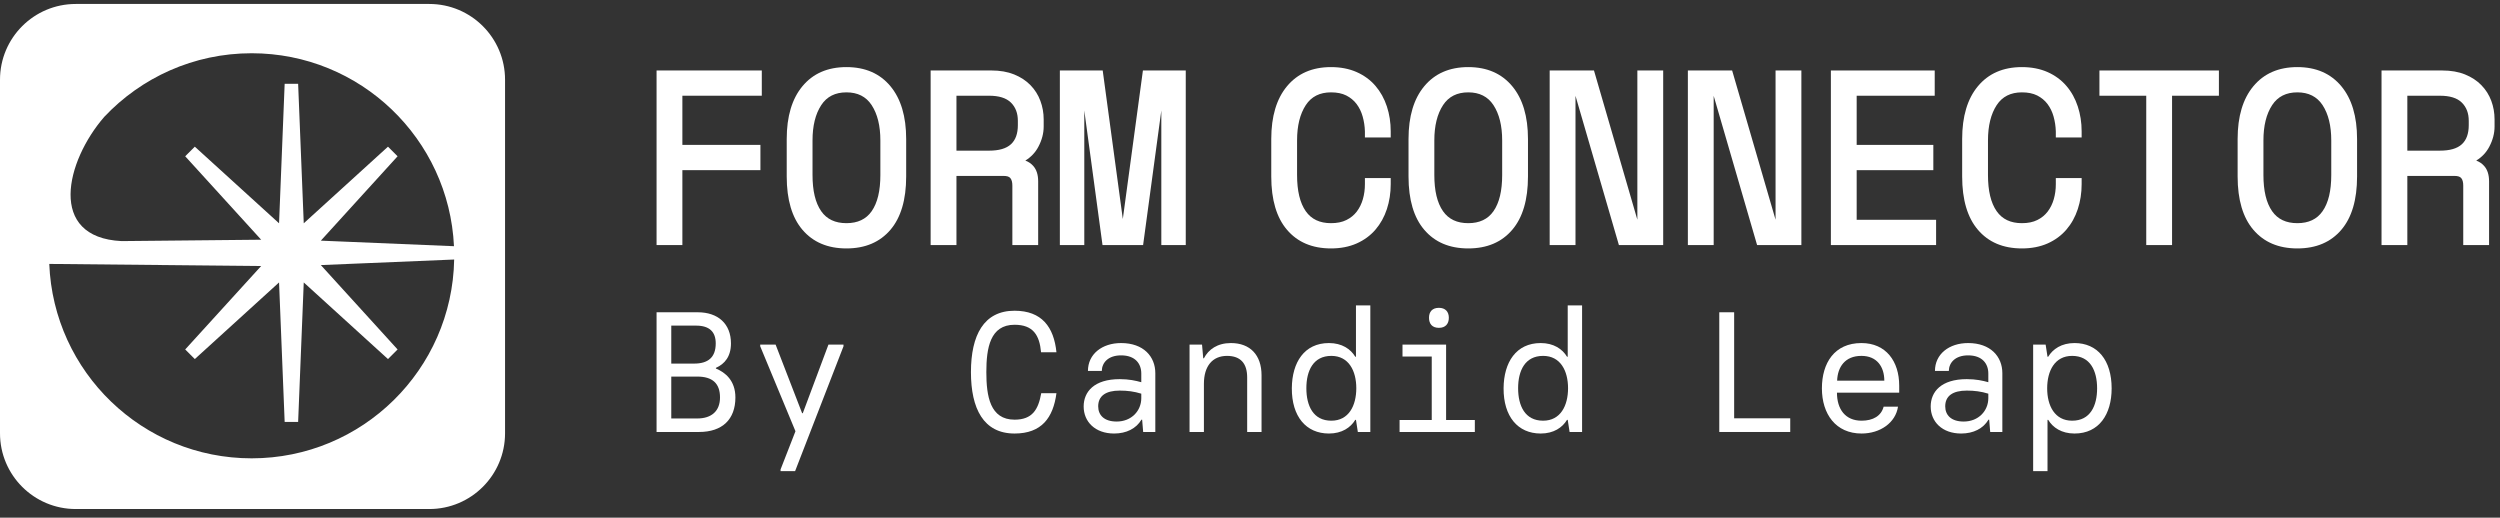 <svg width="198" height="41" viewBox="0 0 198 41" fill="none" xmlns="http://www.w3.org/2000/svg">
<rect x="0" y="0" width="198" height="41" fill="#333333" stroke="none"/>
<path fill-rule="evenodd" clip-rule="evenodd" d="M34 0.314C37.314 0.314 40 3.001 40 6.314V34.315C40 37.628 37.314 40.315 34 40.315H6C2.686 40.315 0 37.628 0 34.315V6.314C0 3.001 2.686 0.314 6 0.314H34ZM25.41 20.994L31.489 27.677L30.729 28.438L24.057 22.369L23.612 33.418H22.545L22.101 22.369L15.429 28.438L14.668 27.677L20.684 21.068L3.902 20.903C4.241 29.464 11.287 36.3 19.931 36.3C28.691 36.3 35.812 29.277 35.97 20.554L25.41 20.994ZM19.931 4.217C15.333 4.217 11.188 6.15 8.263 9.249C5.207 12.762 3.734 18.807 9.626 19.095L20.684 18.985L14.668 12.377L15.429 11.616L22.101 17.685L22.545 6.636H23.612L24.057 17.685L30.729 11.616L31.489 12.377L25.41 19.06L35.955 19.499C35.559 10.992 28.536 4.217 19.931 4.217Z" fill="white"/>
<path fill-rule="evenodd" clip-rule="evenodd" d="M60.334 5.581V7.581H54.044V11.475H60.225V13.476H54.044V19.409H52V5.581H60.334Z" fill="white"/>
<path fill-rule="evenodd" clip-rule="evenodd" d="M62.308 11.011C62.308 9.215 62.728 7.825 63.549 6.834C64.385 5.825 65.546 5.314 67.038 5.314C68.531 5.314 69.692 5.825 70.528 6.834C71.349 7.825 71.769 9.215 71.769 11.011V13.978C71.769 15.828 71.346 17.231 70.526 18.196C69.69 19.177 68.53 19.676 67.038 19.676C65.547 19.676 64.387 19.177 63.551 18.196C62.73 17.231 62.308 15.828 62.308 13.978V11.011ZM67.038 17.675C67.924 17.675 68.592 17.364 69.035 16.73C69.501 16.062 69.725 15.105 69.725 13.864V11.126C69.725 9.968 69.498 9.032 69.031 8.32C68.589 7.646 67.923 7.315 67.038 7.315C66.154 7.315 65.488 7.646 65.046 8.32C64.579 9.032 64.352 9.968 64.352 11.126V13.864C64.352 15.105 64.575 16.062 65.042 16.73C65.484 17.364 66.153 17.675 67.038 17.675Z" fill="white"/>
<path fill-rule="evenodd" clip-rule="evenodd" d="M81.207 12.718C81.468 12.815 81.682 12.965 81.851 13.163C82.092 13.444 82.223 13.84 82.223 14.358V19.409H80.179V14.7C80.179 14.443 80.133 14.242 80.019 14.104C79.912 13.974 79.721 13.932 79.456 13.932H75.751V19.409H73.706V5.581H78.511C79.202 5.581 79.802 5.687 80.317 5.894C80.835 6.105 81.269 6.389 81.612 6.743C81.958 7.098 82.221 7.511 82.396 7.983C82.571 8.449 82.659 8.939 82.659 9.452V10.023C82.659 10.557 82.521 11.092 82.238 11.626C82.002 12.075 81.658 12.44 81.207 12.718ZM75.751 11.932H78.327C79.108 11.932 79.691 11.771 80.071 11.421C80.441 11.078 80.614 10.571 80.614 9.908V9.566C80.614 8.971 80.435 8.489 80.065 8.124C79.686 7.753 79.106 7.581 78.327 7.581H75.751V11.932Z" fill="white"/>
<path fill-rule="evenodd" clip-rule="evenodd" d="M88.927 17.345L90.519 5.581H93.912V19.409H91.977V8.75L90.534 19.409H87.319L85.876 8.75V19.409H83.941V5.581H87.334L88.927 17.345Z" fill="white"/>
<path fill-rule="evenodd" clip-rule="evenodd" d="M105.414 17.675C105.89 17.675 106.298 17.594 106.635 17.425C106.968 17.261 107.241 17.038 107.454 16.76C107.671 16.473 107.832 16.147 107.938 15.779C108.047 15.403 108.101 15.005 108.101 14.586V14.101H110.145V14.586C110.145 15.287 110.043 15.946 109.841 16.561C109.636 17.183 109.334 17.725 108.937 18.187C108.537 18.653 108.04 19.019 107.446 19.282C106.858 19.542 106.181 19.676 105.414 19.676C103.923 19.676 102.763 19.179 101.927 18.196C101.106 17.233 100.684 15.828 100.684 13.978V11.012C100.684 9.215 101.104 7.825 101.925 6.836C102.761 5.827 103.922 5.314 105.414 5.314C106.181 5.314 106.858 5.448 107.446 5.708C108.04 5.971 108.537 6.337 108.937 6.803C109.334 7.265 109.636 7.808 109.841 8.431C110.043 9.044 110.145 9.703 110.145 10.404V10.889H108.101C108.101 10.889 108.101 10.408 108.101 10.406C108.089 9.999 108.029 9.602 107.92 9.219C107.814 8.845 107.653 8.517 107.436 8.23C107.223 7.95 106.952 7.729 106.625 7.562C106.293 7.396 105.889 7.315 105.414 7.315C104.53 7.315 103.864 7.648 103.422 8.32C102.955 9.031 102.728 9.968 102.728 11.126V13.864C102.728 15.105 102.951 16.062 103.417 16.729C103.861 17.364 104.529 17.675 105.414 17.675Z" fill="white"/>
<path fill-rule="evenodd" clip-rule="evenodd" d="M111.555 11.012C111.555 9.215 111.975 7.825 112.796 6.836C113.632 5.827 114.794 5.314 116.285 5.314C117.778 5.314 118.939 5.827 119.775 6.836C120.596 7.825 121.016 9.215 121.016 11.012V13.978C121.016 15.828 120.594 17.233 119.773 18.196C118.937 19.179 117.777 19.676 116.285 19.676C114.794 19.676 113.634 19.179 112.798 18.196C111.977 17.233 111.555 15.828 111.555 13.978V11.012ZM116.285 17.675C117.171 17.675 117.839 17.364 118.282 16.729C118.749 16.062 118.972 15.105 118.972 13.864V11.126C118.972 9.968 118.745 9.031 118.278 8.32C117.836 7.648 117.17 7.315 116.285 7.315C115.401 7.315 114.735 7.648 114.293 8.32C113.826 9.031 113.599 9.968 113.599 11.126V13.864C113.599 15.105 113.822 16.062 114.289 16.729C114.732 17.364 115.4 17.675 116.285 17.675Z" fill="white"/>
<path fill-rule="evenodd" clip-rule="evenodd" d="M129.679 17.401V5.582H131.724V19.409H128.217L124.779 7.589V19.409H122.734V5.582H126.243L129.679 17.401Z" fill="white"/>
<path fill-rule="evenodd" clip-rule="evenodd" d="M140.624 17.401V5.582H142.669V19.409H139.162L135.723 7.589V19.409H133.679V5.582H137.185L140.624 17.401Z" fill="white"/>
<path fill-rule="evenodd" clip-rule="evenodd" d="M153.229 5.582V7.582H147.048V11.476H153.12V13.477H147.048V17.408H153.339V19.409H145.006V5.582H153.229Z" fill="white"/>
<path fill-rule="evenodd" clip-rule="evenodd" d="M160.136 17.675C160.611 17.675 161.018 17.594 161.355 17.425C161.687 17.261 161.961 17.038 162.173 16.76C162.392 16.473 162.552 16.147 162.659 15.779C162.767 15.403 162.821 15.005 162.821 14.586V14.101H164.866V14.586C164.866 15.287 164.763 15.946 164.561 16.561C164.356 17.183 164.056 17.725 163.657 18.187C163.257 18.653 162.76 19.019 162.167 19.282C161.578 19.542 160.902 19.676 160.136 19.676C158.643 19.676 157.483 19.179 156.647 18.196C155.826 17.233 155.403 15.828 155.403 13.978V11.012C155.403 9.215 155.823 7.825 156.644 6.836C157.48 5.827 158.643 5.314 160.136 5.314C160.902 5.314 161.578 5.448 162.167 5.708C162.76 5.971 163.257 6.337 163.657 6.803C164.056 7.265 164.356 7.808 164.561 8.431C164.763 9.044 164.866 9.703 164.866 10.404V10.889H162.821C162.821 10.889 162.821 10.408 162.821 10.406C162.808 9.999 162.749 9.602 162.64 9.219C162.535 8.845 162.373 8.517 162.156 8.23C161.944 7.95 161.672 7.729 161.346 7.562C161.013 7.396 160.611 7.315 160.136 7.315C159.249 7.315 158.584 7.648 158.141 8.32C157.675 9.031 157.448 9.968 157.448 11.126V13.864C157.448 15.105 157.671 16.062 158.137 16.729C158.581 17.364 159.249 17.675 160.136 17.675Z" fill="white"/>
<path fill-rule="evenodd" clip-rule="evenodd" d="M175.737 5.582V7.582H172.027V19.409H169.983V7.582H166.275V5.582H175.737Z" fill="white"/>
<path fill-rule="evenodd" clip-rule="evenodd" d="M177.22 11.012C177.22 9.215 177.64 7.825 178.461 6.836C179.297 5.827 180.457 5.314 181.95 5.314C183.443 5.314 184.603 5.827 185.439 6.836C186.26 7.825 186.68 9.215 186.68 11.012V13.978C186.68 15.828 186.258 17.233 185.437 18.196C184.603 19.179 183.441 19.676 181.95 19.676C180.46 19.676 179.299 19.179 178.463 18.196C177.642 17.233 177.22 15.828 177.22 13.978V11.012ZM181.95 17.675C182.837 17.675 183.504 17.364 183.946 16.729C184.413 16.062 184.636 15.105 184.636 13.864V11.126C184.636 9.968 184.41 9.031 183.944 8.32C183.5 7.648 182.834 7.315 181.95 7.315C181.066 7.315 180.4 7.648 179.958 8.32C179.49 9.031 179.264 9.968 179.264 11.126V13.864C179.264 15.105 179.488 16.062 179.954 16.729C180.396 17.364 181.064 17.675 181.95 17.675Z" fill="white"/>
<path fill-rule="evenodd" clip-rule="evenodd" d="M196.118 12.717C196.379 12.816 196.593 12.965 196.762 13.164C197.003 13.444 197.134 13.84 197.134 14.359V19.409H195.089V14.7C195.089 14.444 195.044 14.243 194.93 14.105C194.825 13.976 194.632 13.932 194.367 13.932H190.661V19.409H188.617V5.582H193.422C194.113 5.582 194.715 5.687 195.227 5.895C195.748 6.107 196.18 6.389 196.523 6.744C196.871 7.098 197.132 7.512 197.309 7.983C197.482 8.449 197.569 8.939 197.569 9.454V10.023C197.569 10.557 197.432 11.093 197.149 11.627C196.913 12.076 196.569 12.441 196.118 12.717ZM190.661 11.931H193.24C194.019 11.931 194.604 11.772 194.982 11.421C195.352 11.078 195.525 10.572 195.525 9.909V9.567C195.525 8.972 195.346 8.491 194.976 8.125C194.599 7.753 194.017 7.582 193.24 7.582H190.661V11.931Z" fill="white"/>
<path d="M161.025 37.314V27.292H162.014L162.163 28.253H162.217C162.583 27.644 163.273 27.17 164.303 27.17C166.118 27.17 167.242 28.524 167.242 30.759C167.242 32.804 166.253 34.335 164.303 34.335C163.273 34.335 162.583 33.861 162.217 33.251H162.163V37.314H161.025ZM164.113 33.319C165.549 33.319 166.091 32.141 166.091 30.759C166.091 29.364 165.549 28.186 164.113 28.186C162.732 28.186 162.136 29.378 162.136 30.759C162.136 32.127 162.732 33.319 164.113 33.319Z" fill="white"/>
<path d="M155.322 34.335C153.818 34.335 152.911 33.4 152.911 32.195C152.911 31.03 153.737 30.028 155.769 30.028C156.5 30.028 157.042 30.15 157.475 30.271V29.581C157.475 28.809 157.001 28.145 155.877 28.145C154.861 28.145 154.36 28.714 154.346 29.378H153.249C153.249 28.05 154.36 27.17 155.877 27.17C157.651 27.17 158.586 28.24 158.586 29.554V34.213H157.624L157.543 33.238H157.489C157.069 33.942 156.297 34.335 155.322 34.335ZM155.525 33.386C156.703 33.386 157.475 32.533 157.475 31.531V31.179C156.906 31.003 156.378 30.935 155.769 30.935C154.644 30.935 154.062 31.369 154.062 32.181C154.062 32.872 154.523 33.386 155.525 33.386Z" fill="white"/>
<path d="M147.437 34.335C145.392 34.335 144.295 32.791 144.295 30.759C144.295 28.755 145.284 27.17 147.424 27.17C149.374 27.17 150.417 28.619 150.417 30.542V31.098H145.487C145.487 32.411 146.15 33.319 147.437 33.319C148.345 33.319 148.995 32.94 149.184 32.208H150.322C150.132 33.481 148.913 34.335 147.437 34.335ZM145.5 30.15H149.238C149.238 29.052 148.656 28.186 147.424 28.186C146.123 28.186 145.541 29.066 145.5 30.15Z" fill="white"/>
<path d="M136.167 34.213V24.732H137.345V33.13H141.787V34.213H136.167Z" fill="white"/>
<path d="M122.023 34.335C120.208 34.335 119.071 32.98 119.084 30.746C119.098 28.701 120.073 27.17 122.023 27.17C123.052 27.17 123.743 27.644 124.109 28.254H124.163V24.19H125.301V34.213H124.312L124.163 33.251H124.109C123.743 33.861 123.052 34.335 122.023 34.335ZM122.213 33.319C123.594 33.319 124.19 32.127 124.19 30.746C124.19 29.378 123.594 28.186 122.213 28.186C120.777 28.186 120.235 29.364 120.235 30.746C120.235 32.141 120.777 33.319 122.213 33.319Z" fill="white"/>
<path d="M113.963 25.965C113.434 25.965 113.177 25.653 113.177 25.166C113.177 24.692 113.434 24.38 113.963 24.38C114.477 24.38 114.748 24.692 114.748 25.166C114.748 25.653 114.477 25.965 113.963 25.965ZM110.847 34.213V33.265H113.394V28.24H111.078V27.292H114.531V33.265H116.807V34.213H110.847Z" fill="white"/>
<path d="M105.252 34.335C103.437 34.335 102.3 32.98 102.313 30.746C102.327 28.701 103.302 27.17 105.252 27.17C106.282 27.17 106.972 27.644 107.338 28.254H107.392V24.19H108.53V34.213H107.541L107.392 33.251H107.338C106.972 33.861 106.282 34.335 105.252 34.335ZM105.442 33.319C106.823 33.319 107.419 32.127 107.419 30.746C107.419 29.378 106.823 28.186 105.442 28.186C104.006 28.186 103.464 29.364 103.464 30.746C103.464 32.141 104.006 33.319 105.442 33.319Z" fill="white"/>
<path d="M94.212 34.213V27.292H95.201L95.296 28.375H95.35C95.715 27.671 96.42 27.17 97.49 27.17C99.02 27.17 99.914 28.131 99.914 29.716V34.213H98.776V29.892C98.776 28.809 98.275 28.186 97.178 28.186C96.027 28.186 95.35 28.998 95.35 30.393V34.213H94.212Z" fill="white"/>
<path d="M88.237 34.335C86.734 34.335 85.826 33.4 85.826 32.195C85.826 31.03 86.652 30.028 88.684 30.028C89.415 30.028 89.957 30.15 90.39 30.271V29.581C90.39 28.809 89.916 28.145 88.792 28.145C87.776 28.145 87.275 28.714 87.262 29.378H86.165C86.165 28.05 87.275 27.17 88.792 27.17C90.567 27.17 91.501 28.24 91.501 29.554V34.213H90.539L90.458 33.238H90.404C89.984 33.942 89.212 34.335 88.237 34.335ZM88.44 33.386C89.618 33.386 90.39 32.533 90.39 31.531V31.179C89.822 31.003 89.293 30.935 88.684 30.935C87.56 30.935 86.977 31.369 86.977 32.181C86.977 32.872 87.438 33.386 88.44 33.386Z" fill="white"/>
<path d="M80.353 34.335C77.888 34.335 76.899 32.357 76.899 29.473C76.899 26.547 77.915 24.61 80.353 24.61C82.507 24.61 83.468 25.897 83.671 27.901H82.452C82.33 26.547 81.829 25.721 80.353 25.721C78.416 25.721 78.118 27.563 78.118 29.473C78.118 31.382 78.416 33.238 80.353 33.238C81.762 33.238 82.236 32.439 82.466 31.139H83.671C83.414 33.089 82.493 34.335 80.353 34.335Z" fill="white"/>
<path d="M61.821 37.314V37.179L62.999 34.159L62.986 34.118L60.209 27.427V27.292H61.428L63.527 32.723H63.582L65.613 27.292H66.805V27.427L62.972 37.314H61.821Z" fill="white"/>
<path d="M52 34.213V24.732H55.264C56.862 24.732 57.892 25.64 57.892 27.197C57.892 28.227 57.404 28.823 56.7 29.134V29.188C57.431 29.486 58.244 30.136 58.244 31.477C58.244 33.211 57.214 34.213 55.359 34.213H52ZM53.165 28.796H54.98C56.077 28.796 56.686 28.308 56.686 27.197C56.686 26.303 56.212 25.789 55.129 25.789H53.165V28.796ZM53.165 33.143H55.223C56.348 33.143 57.025 32.561 57.025 31.477C57.025 30.367 56.429 29.825 55.223 29.825H53.165V33.143Z" fill="white"/>
</svg>
